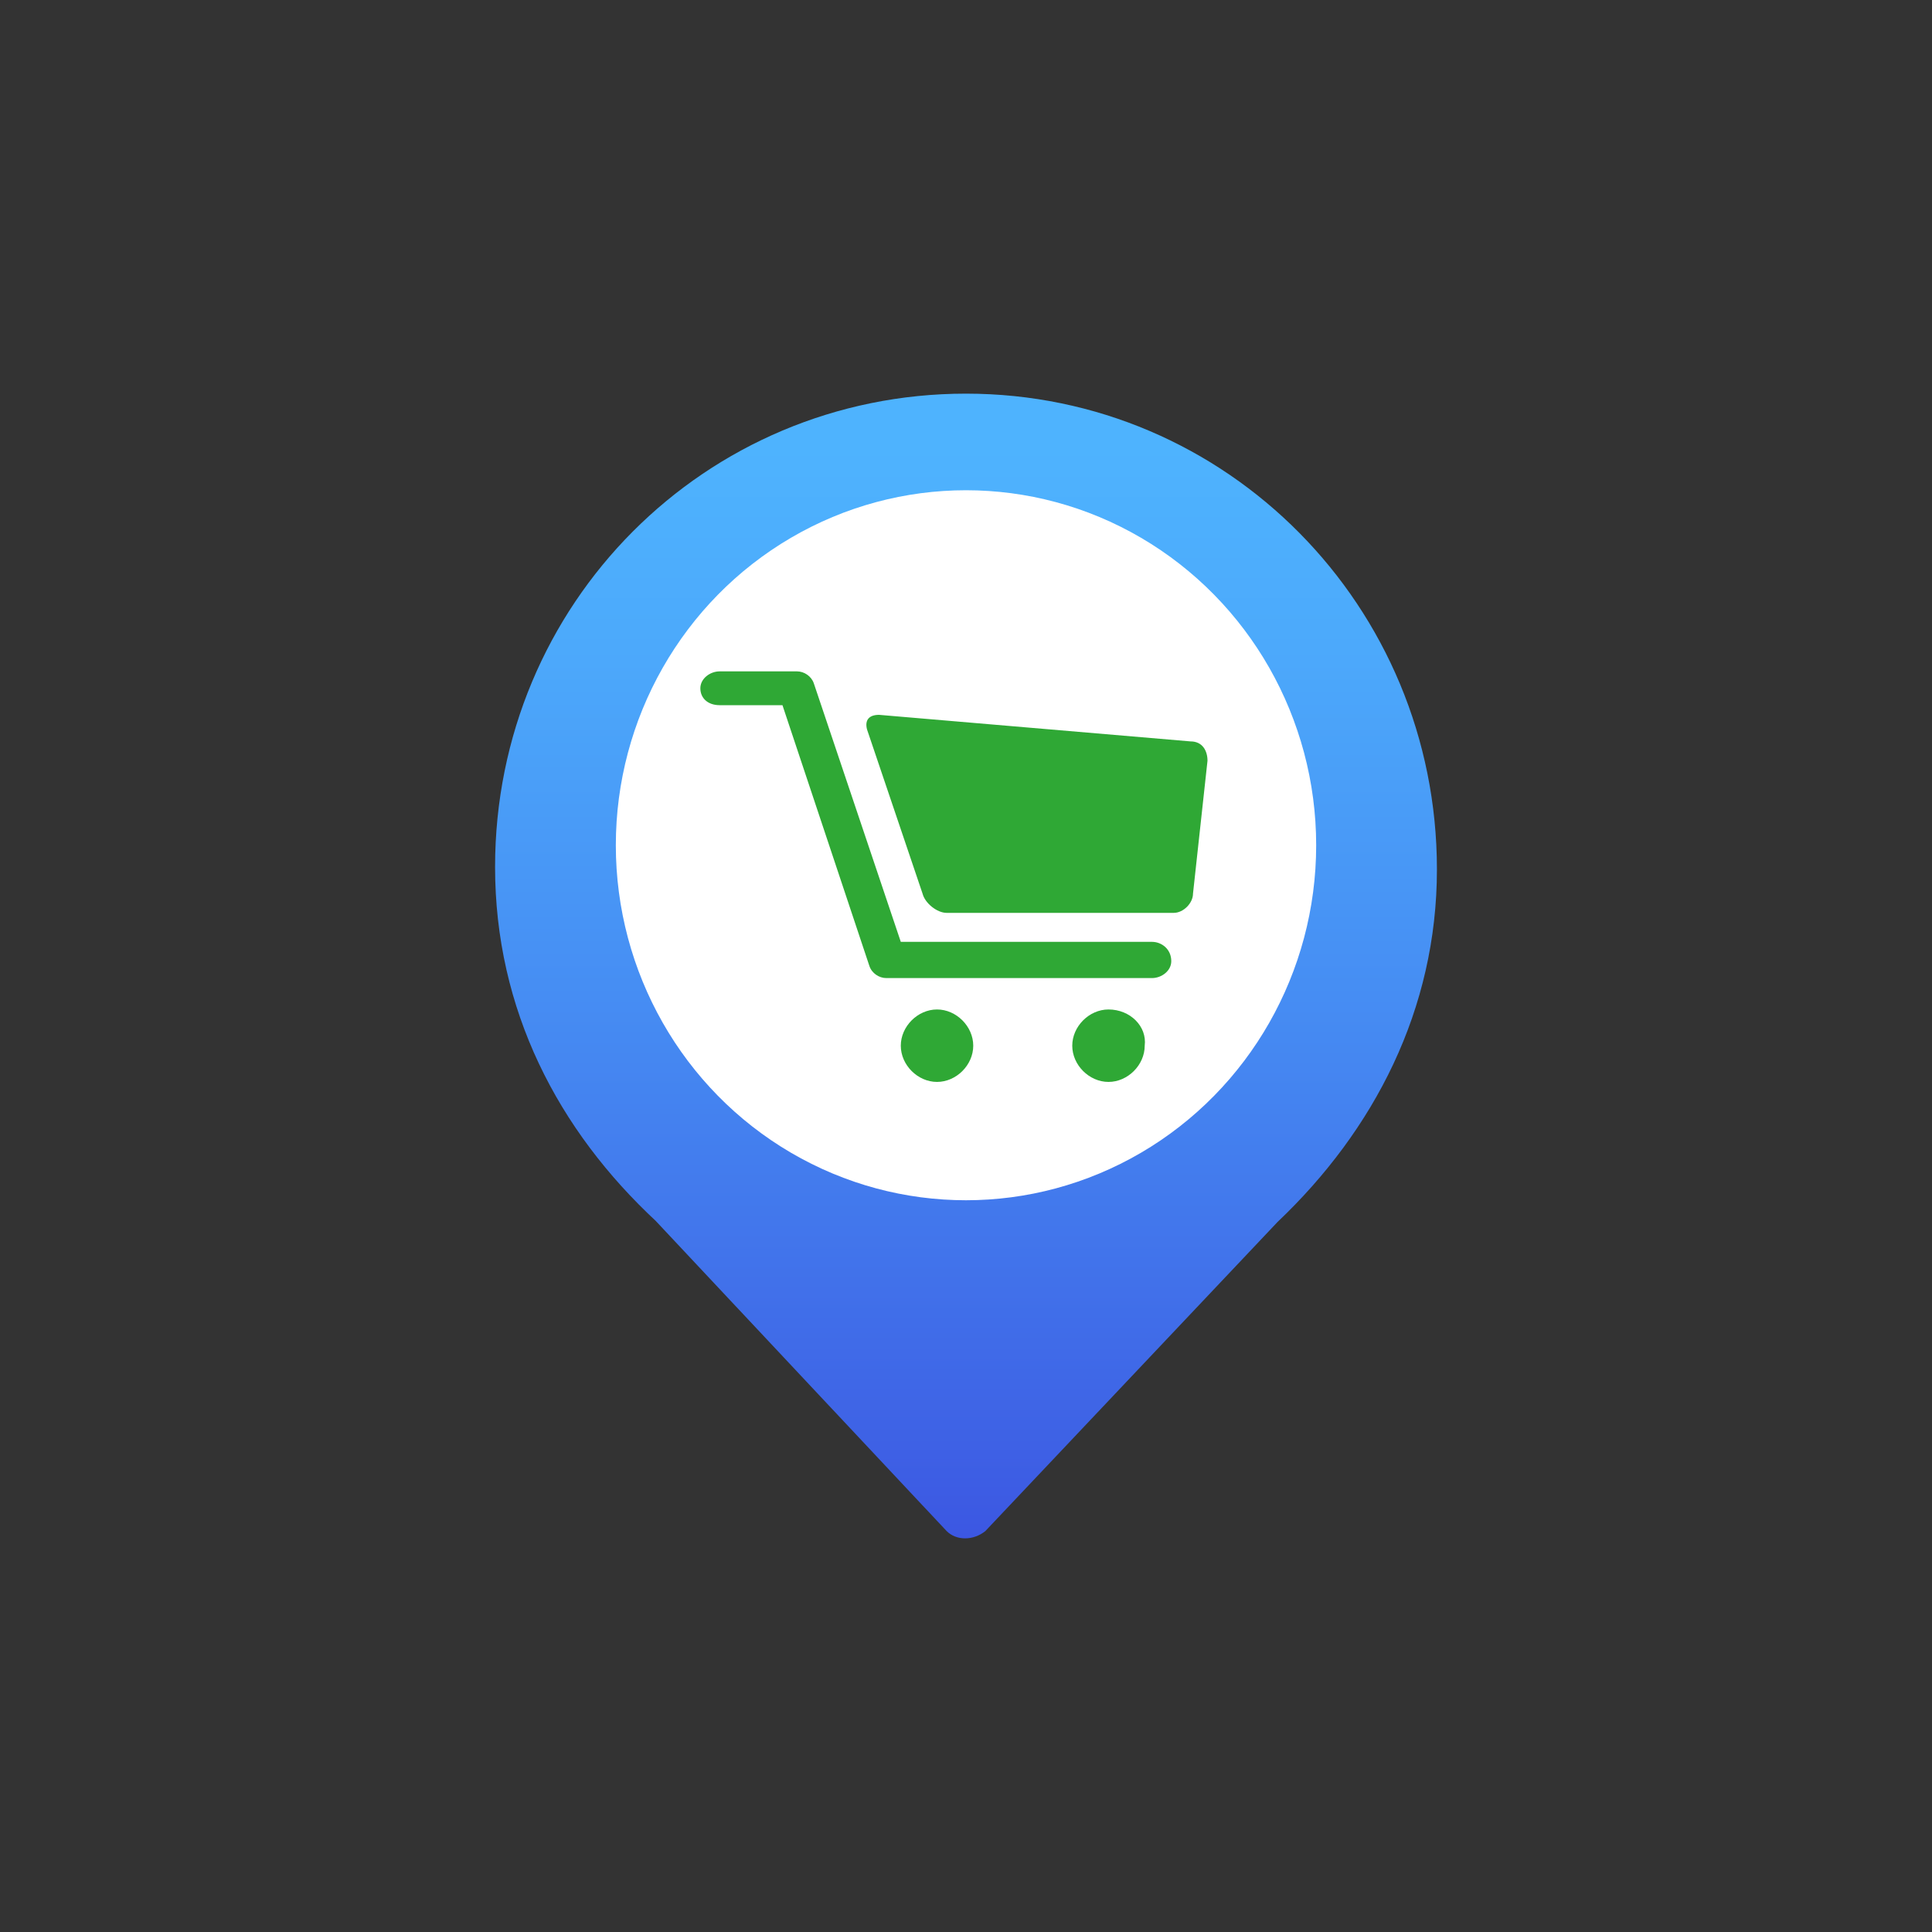 <?xml version="1.0" encoding="utf-8"?>
<!-- Generator: Adobe Illustrator 18.0.0, SVG Export Plug-In . SVG Version: 6.00 Build 0)  -->
<!DOCTYPE svg PUBLIC "-//W3C//DTD SVG 1.1//EN" "http://www.w3.org/Graphics/SVG/1.1/DTD/svg11.dtd">
<svg version="1.1" id="图层_1" xmlns="http://www.w3.org/2000/svg" xmlns:xlink="http://www.w3.org/1999/xlink" x="0px" y="0px"
	 viewBox="20 20 80 80" enable-background="new 20 20 80 80" xml:space="preserve">
<rect x="20" y="20" width="80" height="80" fill="#333333" stroke="none"/>
<rect x="20" y="20" fill="none" width="80" height="80"/>
<g>
	<linearGradient id="SVGID_1_" gradientUnits="userSpaceOnUse" x1="60" y1="38.471" x2="60" y2="87.961">
		<stop  offset="0" style="stop-color:#4EB3FE"/>
		<stop  offset="0.17" style="stop-color:#4CA9FB"/>
		<stop  offset="0.461" style="stop-color:#468DF3"/>
		<stop  offset="0.836" style="stop-color:#3E61E5"/>
		<stop  offset="0.975" style="stop-color:#3A4FE0"/>
	</linearGradient>
	<path fill="url(#SVGID_1_)" d="M47.1,70.5l12.1,12.9c0.4,0.4,1.1,0.4,1.6,0l12.1-12.8c4-3.8,6.6-8.8,6.6-14.6
		c0-10.9-8.7-19.7-19.5-19.7c-10.8,0-19.5,8.7-19.5,19.6c0,5.9,2.6,10.9,6.7,14.7L47.1,70.5L47.1,70.5z"/>
	<ellipse fill="#FFFFFF" cx="60" cy="55" rx="14.5" ry="14.7"/>
	<g>
		<path fill="#2FA835" d="M58.8,61.8c-0.8,0-1.5,0.7-1.5,1.5c0,0.8,0.7,1.5,1.5,1.5c0.8,0,1.5-0.7,1.5-1.5S59.6,61.8,58.8,61.8
			L58.8,61.8z M65.9,61.8c-0.8,0-1.5,0.7-1.5,1.5c0,0.8,0.7,1.5,1.5,1.5c0.8,0,1.5-0.7,1.5-1.5C67.5,62.5,66.8,61.8,65.9,61.8
			L65.9,61.8z M67.7,59H57.3l-3.6-10.7c-0.1-0.3-0.4-0.5-0.7-0.5h-3.2c-0.4,0-0.8,0.3-0.8,0.7c0,0.4,0.3,0.7,0.8,0.7h2.6L56,60
			c0.1,0.3,0.4,0.5,0.7,0.5h11c0.4,0,0.8-0.3,0.8-0.7C68.5,59.3,68.1,59,67.7,59L67.7,59z M69.3,50.7l-12.9-1.1
			c-0.4,0-0.6,0.2-0.5,0.6l2.3,6.8c0.1,0.4,0.6,0.8,1,0.8h9.4c0.4,0,0.8-0.4,0.8-0.8l0.6-5.5C70,51.1,69.8,50.7,69.3,50.7L69.3,50.7
			z"/>
	</g>
</g>
</svg>
